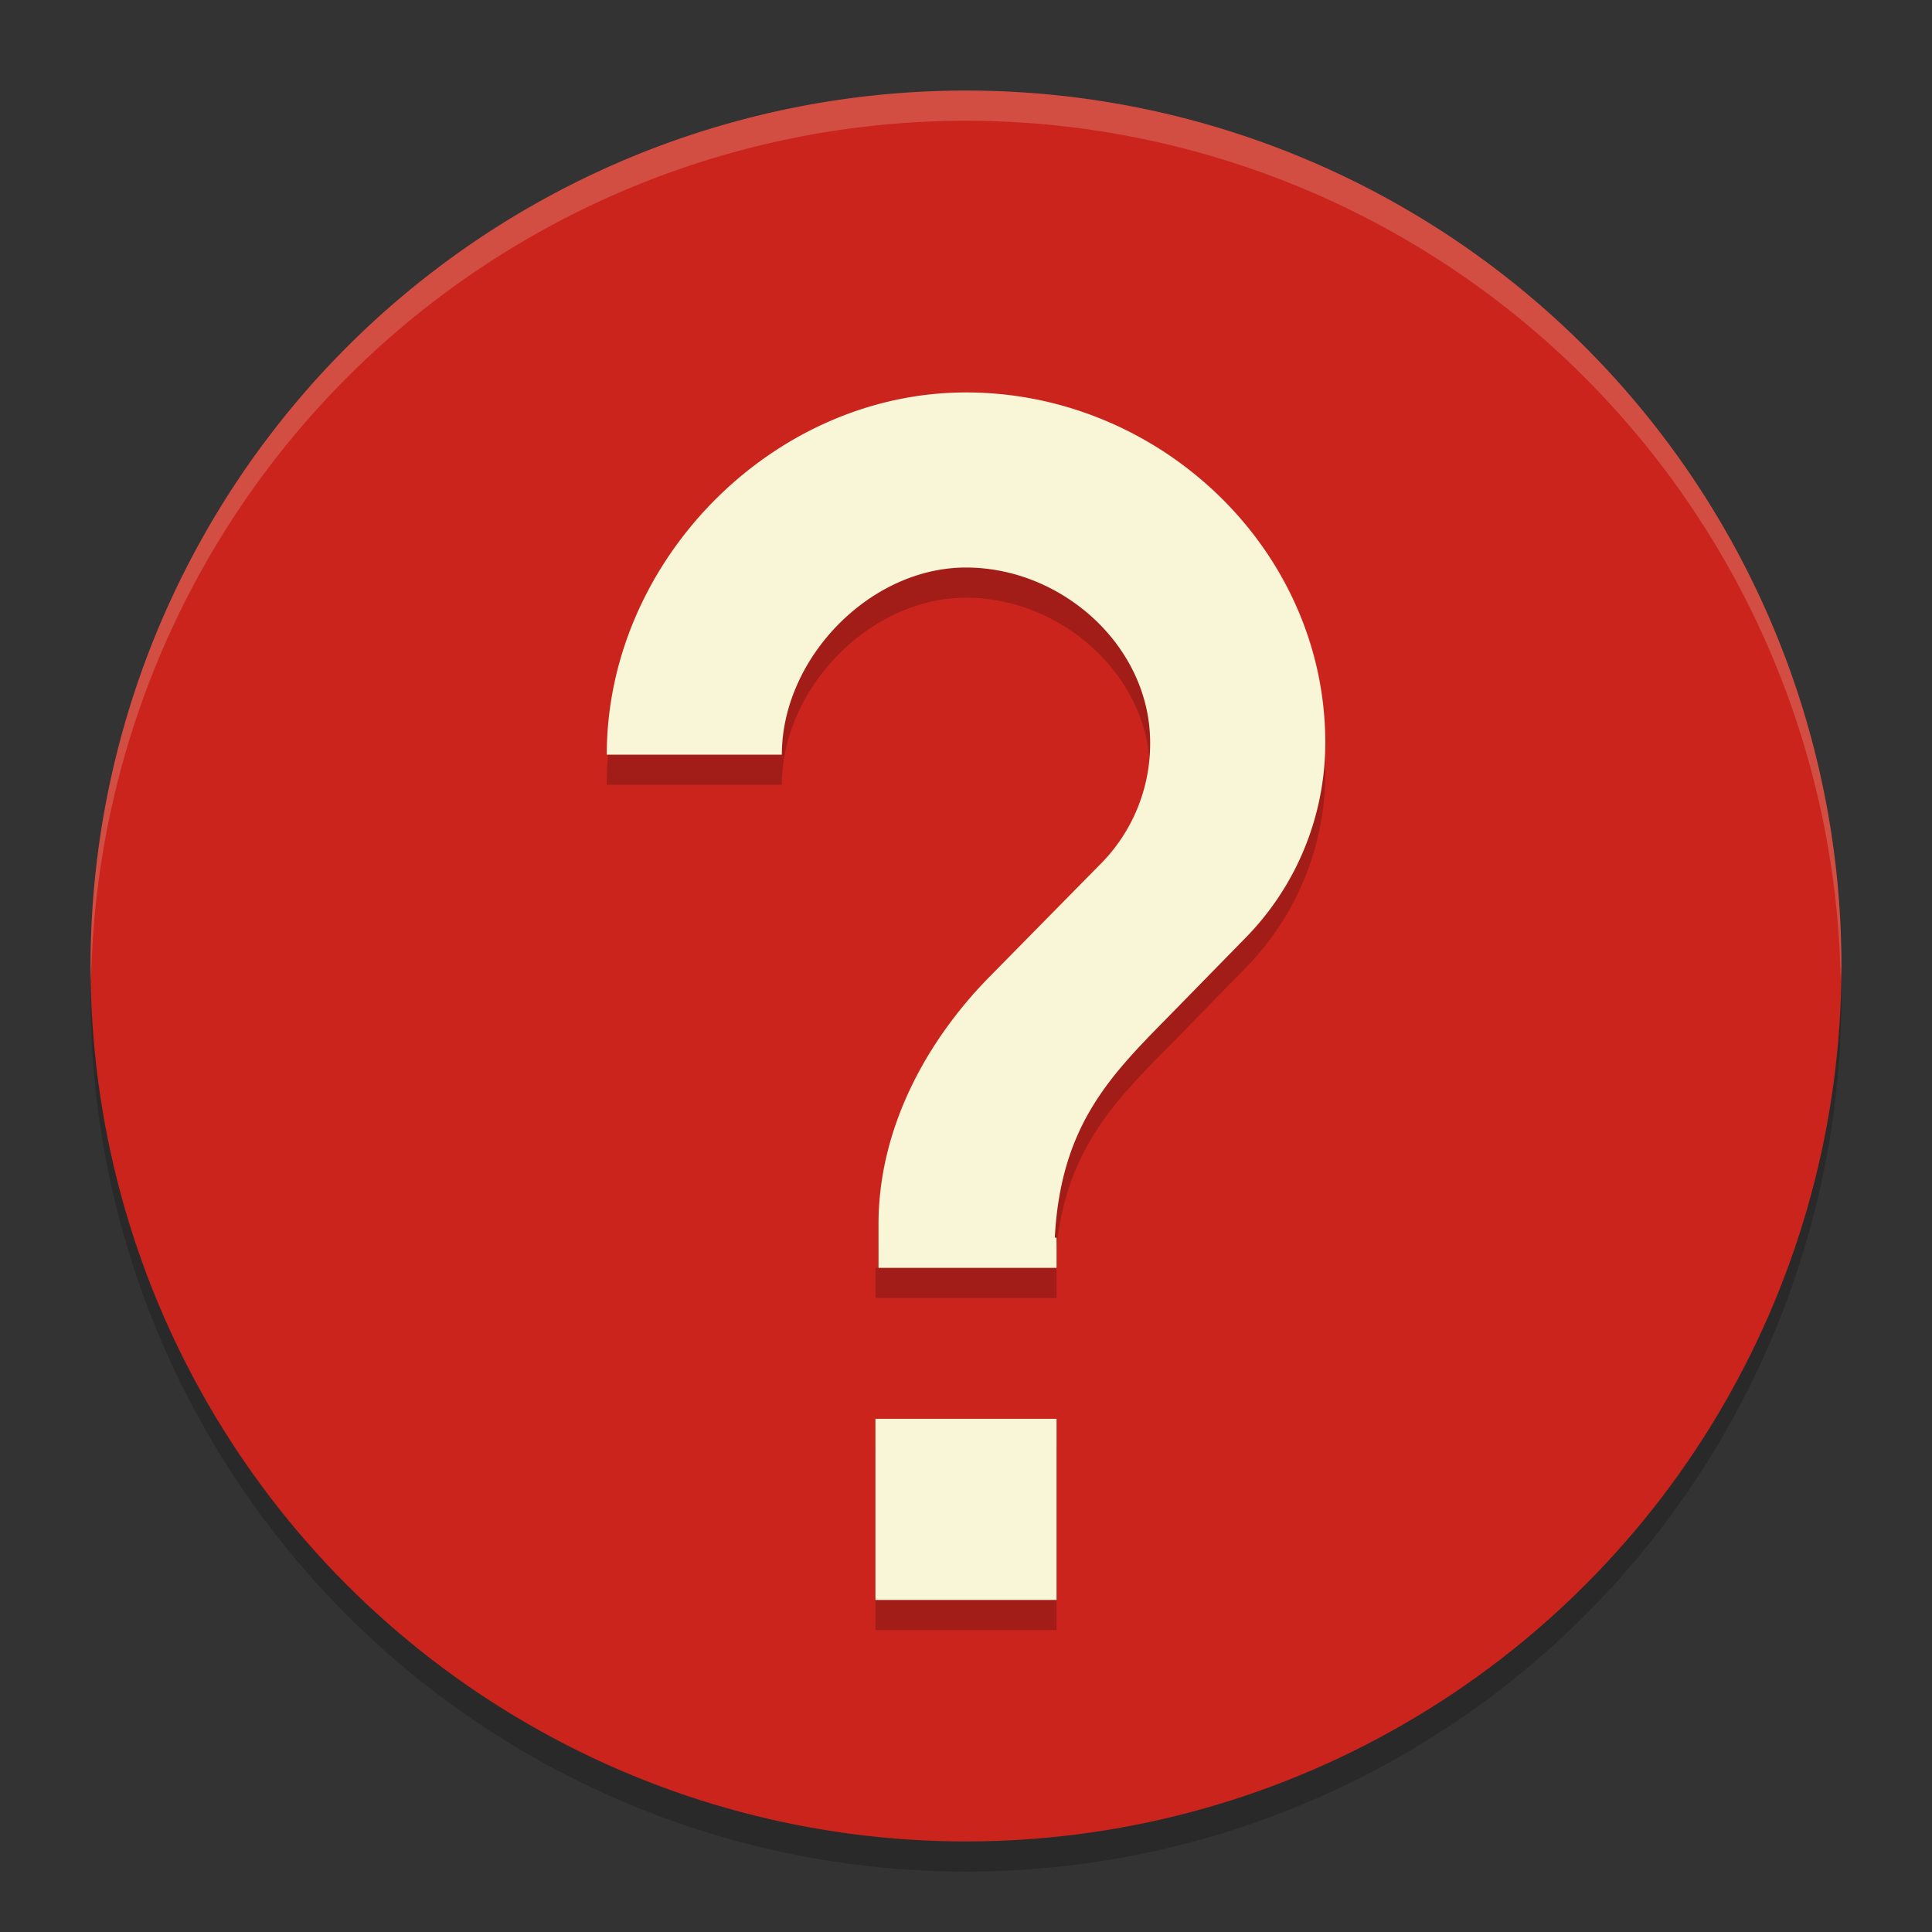 <svg xmlns="http://www.w3.org/2000/svg" width="64" height="64" version="1">
    <rect width="100%" height="100%" fill="#333333" stroke="none"/>
    <circle cx="32" cy="33" r="29" opacity=".2"/>
    <circle cx="32" cy="32" r="29" fill="#CB241D"/>
    <path d="M32 14c-6.409 0-11.9 5.591-11.9 12h5.8c0-3.19 2.91-6.2 6.1-6.2 3.19 0 6.1 2.612 6.1 5.802a5.663 5.663 0 0 1-1.71 4.086l-3.598 3.656c-2.088 2.117-3.69 5.017-3.69 8.207V42H29v1h6v-1h-.059c.195-3.615 1.736-5.265 3.652-7.207l2.61-2.668a9.226 9.226 0 0 0 2.699-6.523C43.902 19.192 38.409 14 32 14zm-3 34v6h6v-6z" opacity=".2"/>
    <path d="M32 13c-6.409 0-11.9 5.591-11.9 12h5.8c0-3.19 2.91-6.2 6.1-6.2 3.19 0 6.1 2.612 6.1 5.802a5.663 5.663 0 0 1-1.71 4.086l-3.598 3.656c-2.088 2.117-3.69 5.017-3.69 8.207V42H35v-1h-.059c.195-3.615 1.736-5.265 3.652-7.207l2.61-2.668a9.226 9.226 0 0 0 2.699-6.523C43.902 18.192 38.409 13 32 13zm-3 34v6h6v-6z" fill="#F9F5D7"/>
    <path d="M32 3A29 29 0 0 0 3 32a29 29 0 0 0 .018.488A29 29 0 0 1 32 4a29 29 0 0 1 28.975 28.494A29 29 0 0 0 61 32 29 29 0 0 0 32 3z" opacity=".2" fill="#F9F5D7"/>
</svg>
